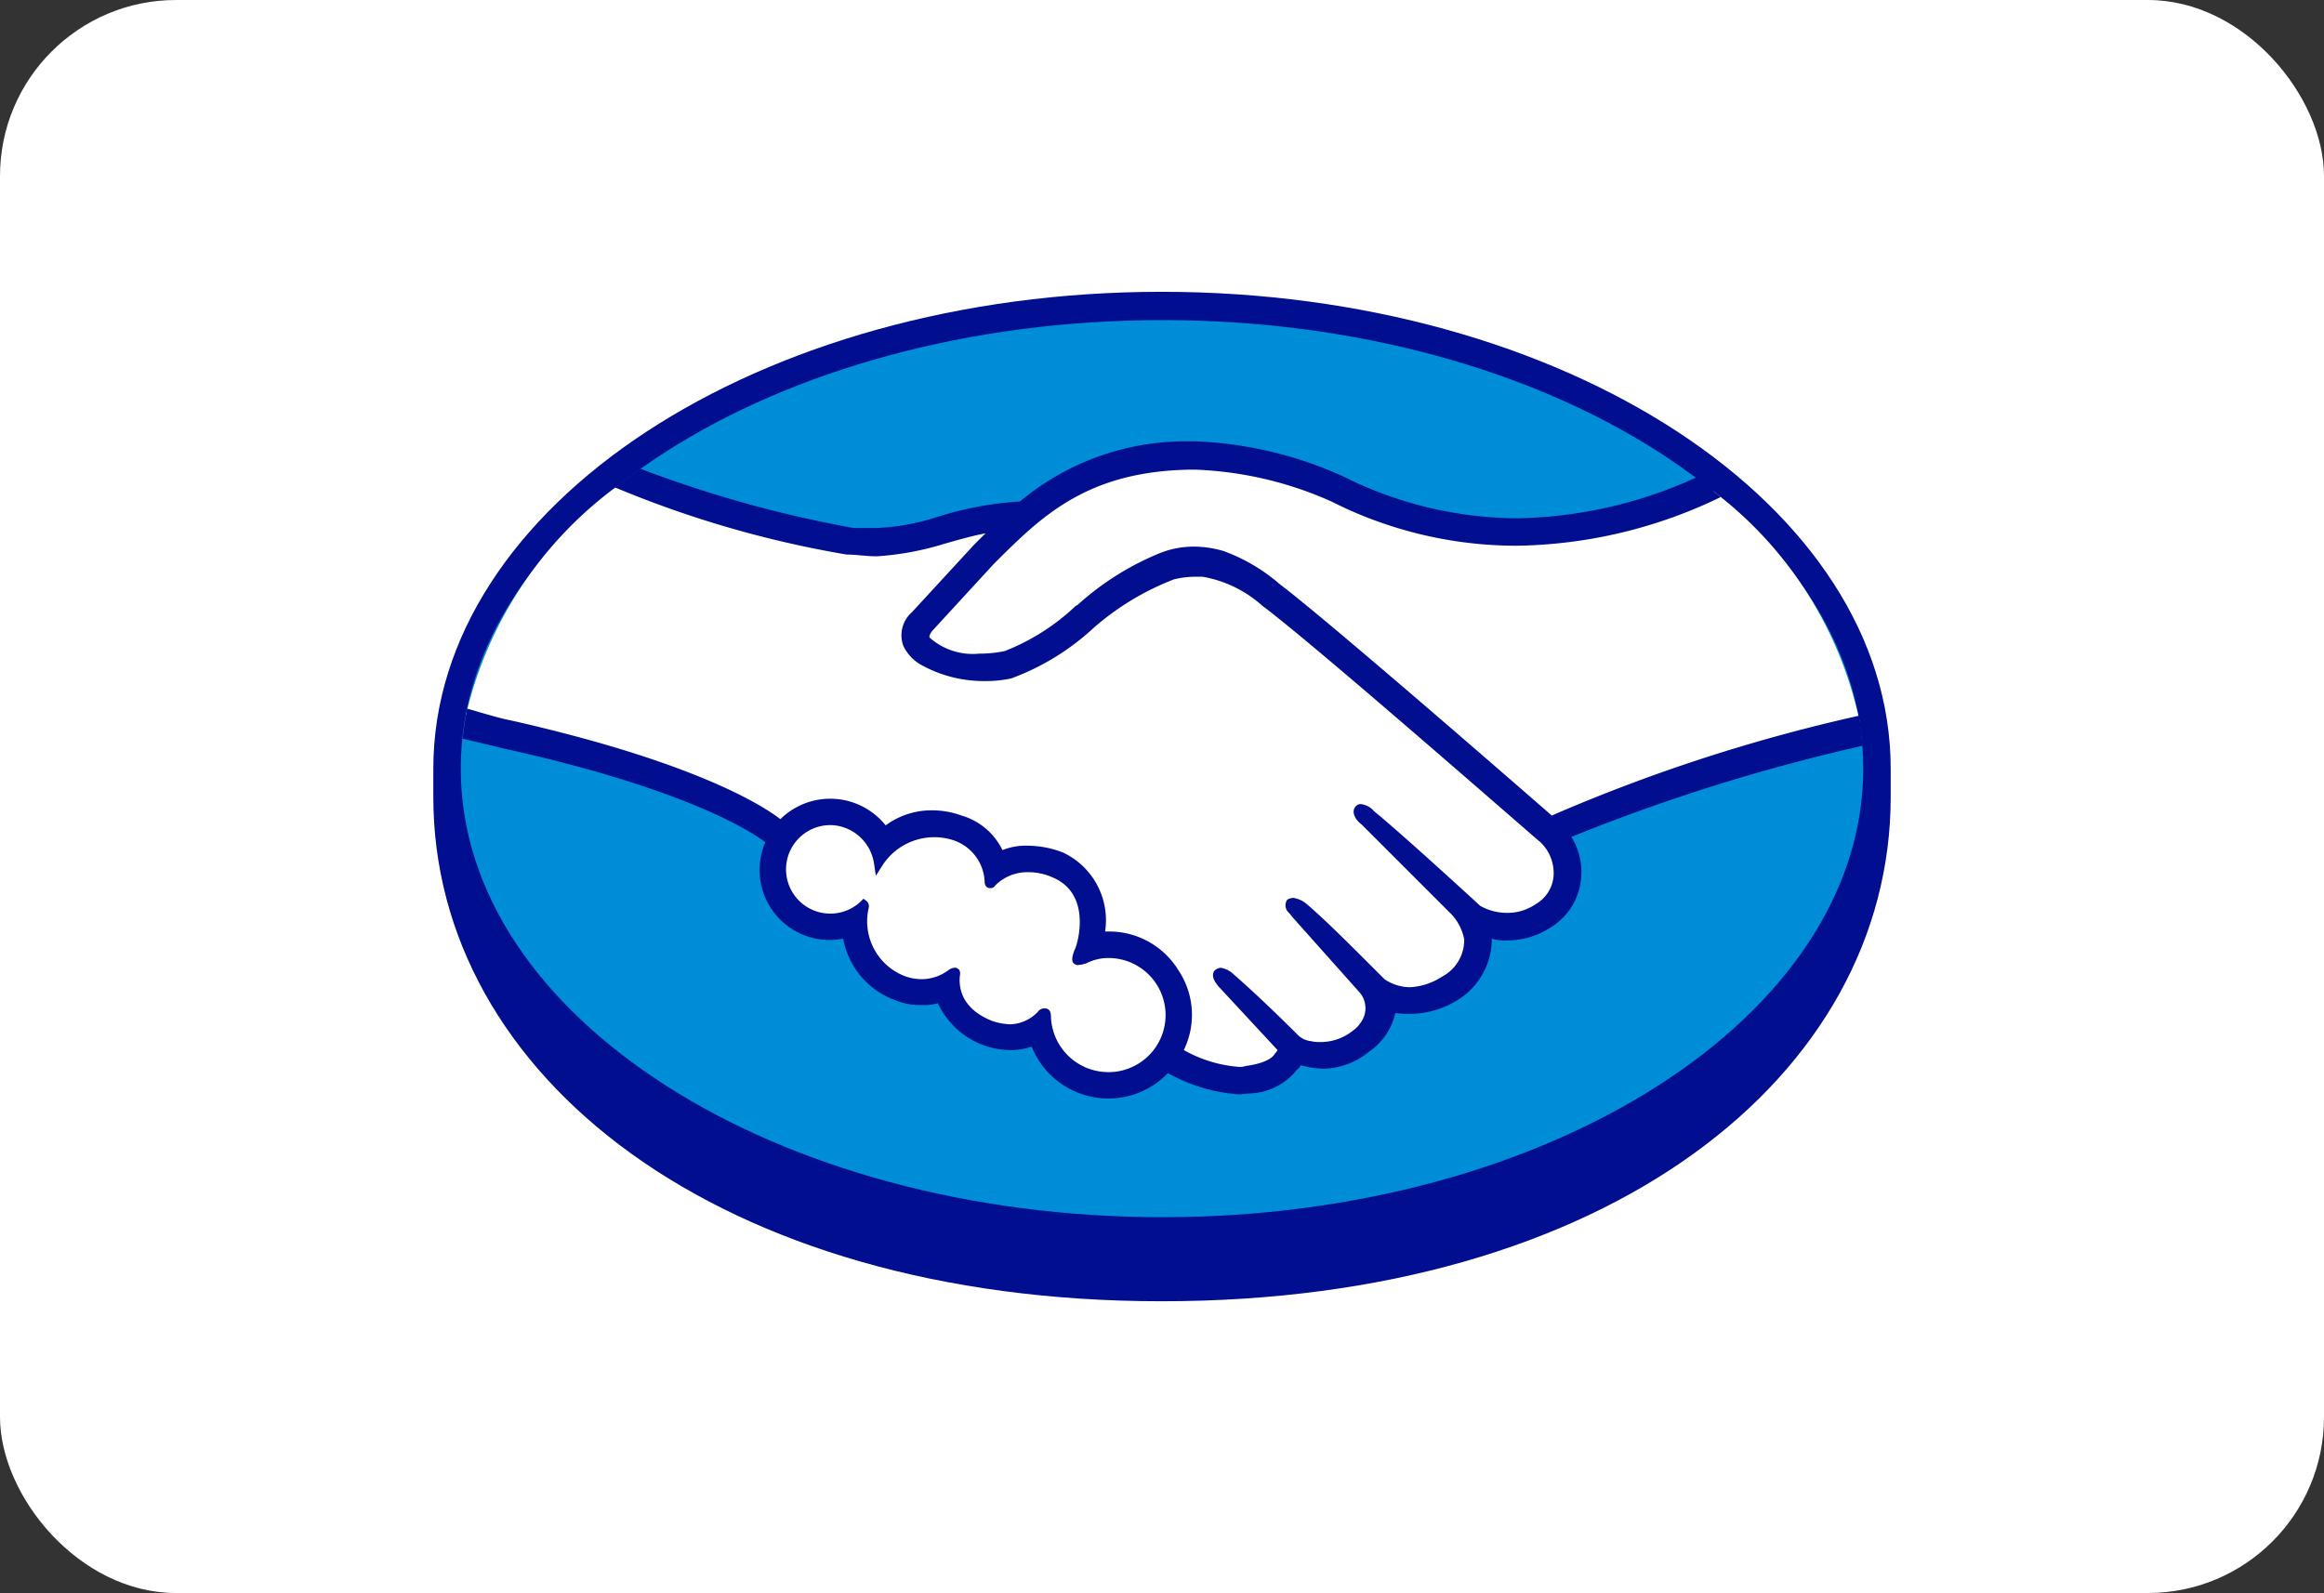 <svg xmlns="http://www.w3.org/2000/svg" width="264" height="181" viewBox="0 0 264 181"><rect x="0" y="0" width="264" height="181" fill="#333333" stroke="none"/><g transform="translate(-2179 -17)"><g transform="translate(330)"><rect width="264" height="181" rx="20" transform="translate(1849 17)" fill="#fff"/></g><g transform="translate(2014.014 -1114.711)"><path d="M379.763,1219.045c0-29.854-36.991-54.179-82.827-54.179-45.736,0-82.726,24.325-82.726,54.179v3.216c0,31.663,32.367,57.3,82.726,57.3,50.762,0,82.827-25.633,82.827-57.3Z" transform="translate(0 0)" fill="#000e8f"/><path d="M391.247,1234.114c0,28.145-35.684,50.963-79.611,50.963-44.027,0-79.71-22.818-79.71-50.963s35.684-50.963,79.71-50.963C355.563,1183.151,391.247,1205.969,391.247,1234.114Z" transform="translate(-14.601 -15.069)" fill="#008dd8"/><path d="M532.15,1295.268c-.1.1-.9.9-.4,1.608a10.275,10.275,0,0,0,9.147,1.609,27.331,27.331,0,0,0,8.243-5.227,33.887,33.887,0,0,1,9.348-6.031,10.621,10.621,0,0,1,6.836-.1,18.441,18.441,0,0,1,6.232,3.619c5.528,4.121,27.442,23.22,31.161,26.537a185.341,185.341,0,0,1,35.08-11.258,44.361,44.361,0,0,0-16.686-26.235c-12.565,5.327-28.045,8.142-43.122.7a41.325,41.325,0,0,0-16.284-3.619c-11.962.2-17.189,5.428-22.617,10.856Z" transform="translate(-261.55 -92.306)" fill="#fff"/><path d="M357.684,1325.514c-.2-.3-25.733-22.617-31.563-26.939a13.567,13.567,0,0,0-7.137-3.418,9.877,9.877,0,0,0-3.417.3,30.056,30.056,0,0,0-9.248,5.63,28.474,28.474,0,0,1-9.147,5.628,15.212,15.212,0,0,1-10.052-1.507,5.512,5.512,0,0,1-1.609-1.81,3.1,3.1,0,0,1,.8-3.317l7.037-7.639,2.513-2.513c-2.212.4-4.322.905-6.433,1.508a27.029,27.029,0,0,1-7.438,1.407c-2.614-.3-5.127-.7-7.64-1.206a111.285,111.285,0,0,1-20.3-7.337,44.911,44.911,0,0,0-18.7,27.039c1.508.3,3.82,1.005,4.724,1.206,22.717,5.026,29.753,10.253,31.06,11.359a7.562,7.562,0,0,1,6.031-2.513,7.317,7.317,0,0,1,5.629,3.217,8.528,8.528,0,0,1,5.428-1.909,11.323,11.323,0,0,1,3.216.5,7.826,7.826,0,0,1,4.624,4.122,8.175,8.175,0,0,1,3.116-.6,10,10,0,0,1,3.82.8,8.1,8.1,0,0,1,4.423,8.946h.9a8.855,8.855,0,0,1,7.639,4.322,9.144,9.144,0,0,1,.2,8.946,14.509,14.509,0,0,0,7.84,2.011,4.533,4.533,0,0,0,3.619-1.608c.2-.3.5-.6.2-.905L321.5,1342.1s-1.106-1-.7-1.307c.3-.4,1.006.1,1.407.5a97.337,97.337,0,0,1,7.237,6.835,2.59,2.59,0,0,0,1.809.8,6.364,6.364,0,0,0,5.026-1.206,5.8,5.8,0,0,0,1.106-1.106.1.1,0,0,1-.1.1,3.332,3.332,0,0,0-.1-4.222l-7.438-8.343s-1.106-1.005-.7-1.407c.3-.4,1.005.2,1.408.5,2.412,2.01,5.729,5.328,8.946,8.544a6.2,6.2,0,0,0,7.137-.3,5.206,5.206,0,0,0,2.714-4.623,5.822,5.822,0,0,0-1.608-3.117L337.479,1323.5s-1.105-.905-.7-1.408c.3-.4,1.005.2,1.407.5,3.216,2.713,12.062,10.855,12.062,10.855a6.231,6.231,0,0,0,6.935-.2,4.411,4.411,0,0,0,2.212-3.619A4.881,4.881,0,0,0,357.684,1325.514Z" transform="translate(-17.425 -98.428)" fill="#fff"/><path d="M476.045,1521.594a13.753,13.753,0,0,0-3.518.8c-.2-.1.1-.8.2-1.106.1-.4,2.211-6.634-2.814-8.845a6.124,6.124,0,0,0-7.137,1.105c-.2.2-.3.2-.3-.1a5.615,5.615,0,0,0-3.92-5.227,7.729,7.729,0,0,0-8.645,3.116,5.654,5.654,0,0,0-4.925-4.825,5.771,5.771,0,0,0-5.83,3.719,5.454,5.454,0,0,0,2.312,6.434,5.613,5.613,0,0,0,6.835-.6v.2a7.139,7.139,0,0,0,4.523,8.343,5.553,5.553,0,0,0,5.428-.8c.4-.3.5-.2.4.2a5.183,5.183,0,0,0,3.92,5.628,4.936,4.936,0,0,0,5.83-1.105c.5-.4.6-.3.6.3a7.107,7.107,0,0,0,7.237,6.735,6.953,6.953,0,0,0,6.735-7.136A6.865,6.865,0,0,0,476.045,1521.594Z" transform="translate(-185.14 -281.54)" fill="#fff"/><path d="M306.446,1333.1a6.528,6.528,0,0,1-6.534-6.233c0-.3,0-1.005-.7-1.005a.915.915,0,0,0-.8.4,4.5,4.5,0,0,1-3.116,1.407,7.163,7.163,0,0,1-2.111-.4c-3.719-1.508-3.719-4.122-3.619-5.127a.88.88,0,0,0-.1-.7l-.3-.2h-.2a1.428,1.428,0,0,0-.6.2,5.127,5.127,0,0,1-3.116,1.1,5.7,5.7,0,0,1-1.81-.3,6.672,6.672,0,0,1-4.222-7.84.847.847,0,0,0-.2-.7l-.4-.3-.3.3a5.028,5.028,0,1,1-3.016-8.645,5.125,5.125,0,0,1,4.523,4.423l.2,1.307.7-1.105a7.015,7.015,0,0,1,8.142-2.915,5.2,5.2,0,0,1,3.518,4.825c.1.6.5.6.6.6a.608.608,0,0,0,.6-.3,5.16,5.16,0,0,1,3.719-1.507,6.736,6.736,0,0,1,2.814.6c4.724,2.011,2.613,8.142,2.513,8.142-.4,1.006-.4,1.508,0,1.709l.2.1h.1a3.564,3.564,0,0,0,1.005-.2,5.454,5.454,0,0,1,2.513-.6,6.484,6.484,0,0,1,0,12.968Zm50.36-29.151c-7.841-6.835-26.034-22.616-30.959-26.335a20.217,20.217,0,0,0-6.333-3.719,11.9,11.9,0,0,0-3.217-.5,10.42,10.42,0,0,0-3.92.7,31.9,31.9,0,0,0-9.449,5.931l-.2.1a24.95,24.95,0,0,1-8.041,5.126,13.621,13.621,0,0,1-2.915.3,7.355,7.355,0,0,1-5.629-1.81c-.1-.1,0-.4.3-.8l.1-.1,6.835-7.438c5.428-5.428,10.554-10.554,22.315-10.756h.6a41.494,41.494,0,0,1,15.48,3.619,46.628,46.628,0,0,0,21.109,5.025A54.655,54.655,0,0,0,376,1267.76c-.9-.7-1.809-1.508-2.814-2.211a50.767,50.767,0,0,1-20.305,4.624,44.44,44.44,0,0,1-19.7-4.724,44.711,44.711,0,0,0-16.887-4.021h-.7a29.384,29.384,0,0,0-19.2,6.835,39.06,39.06,0,0,0-9.549,1.809,25.648,25.648,0,0,1-6.735,1.206H277.5a135.367,135.367,0,0,1-24.225-6.735c-1.005.7-1.91,1.407-2.915,2.111a119.846,119.846,0,0,0,26.336,7.64c1.105,0,2.212.2,3.418.2a32.975,32.975,0,0,0,7.64-1.407c1.407-.4,3.116-.9,4.724-1.206l-1.307,1.307-7.036,7.64a3.491,3.491,0,0,0-1,3.82,4.861,4.861,0,0,0,1.909,2.111,14.653,14.653,0,0,0,7.438,1.91,13.621,13.621,0,0,0,2.915-.3,27.935,27.935,0,0,0,9.348-5.729,30.478,30.478,0,0,1,9.147-5.529,10.712,10.712,0,0,1,2.513-.3h.7a13.639,13.639,0,0,1,6.835,3.317c5.83,4.322,31.261,26.637,31.563,26.839a4.861,4.861,0,0,1,1.508,3.819A4.049,4.049,0,0,1,355,1314a5.607,5.607,0,0,1-3.317,1.005,6.135,6.135,0,0,1-3.015-.8c-.1-.1-8.846-8.141-12.062-10.756a2.252,2.252,0,0,0-1.508-.8.718.718,0,0,0-.6.3c-.5.6,0,1.508.7,2.011l10.253,10.253a5.756,5.756,0,0,1,1.407,2.815,4.707,4.707,0,0,1-2.513,4.222,7.384,7.384,0,0,1-3.619,1.206,5.235,5.235,0,0,1-2.915-.905l-1.408-1.407c-2.714-2.714-5.428-5.428-7.438-7.137a2.986,2.986,0,0,0-1.507-.7,1.451,1.451,0,0,0-.7.2,1.128,1.128,0,0,0,.2,1.508c.2.2.3.4.5.6l7.438,8.344a2.745,2.745,0,0,1,.2,3.518l-.3.4a4.358,4.358,0,0,1-.7.6,5.813,5.813,0,0,1-3.618,1.207,3.762,3.762,0,0,1-1.005-.1,2.531,2.531,0,0,1-1.408-.6l-.1-.1c-.4-.4-4.222-4.222-7.237-6.835a2.762,2.762,0,0,0-1.508-.8,1.089,1.089,0,0,0-.7.3c-.6.7.3,1.708.7,2.111l6.433,6.936a1.379,1.379,0,0,1-.3.4c-.2.4-1.005,1.107-3.317,1.407a1.959,1.959,0,0,1-.8.1,15.04,15.04,0,0,1-6.232-1.909,9.107,9.107,0,0,0-.6-9.047,9.226,9.226,0,0,0-7.941-4.423h-.4a8.5,8.5,0,0,0-4.724-8.947,11.042,11.042,0,0,0-4.021-.8,7.127,7.127,0,0,0-2.915.5,7.478,7.478,0,0,0-4.624-3.921,9.79,9.79,0,0,0-3.418-.6,8.792,8.792,0,0,0-5.227,1.709,8.061,8.061,0,0,0-11.961-.7c-1.91-1.508-9.75-6.534-30.759-11.258-1.106-.2-3.417-.905-4.825-1.307-.2,1.106-.4,2.312-.5,3.417,0,0,3.82.9,4.624,1.106,21.41,4.724,28.547,9.75,29.753,10.656a7.954,7.954,0,0,0,8.846,10.957,9.179,9.179,0,0,0,6.031,7.036,7.127,7.127,0,0,0,2.915.5,5.56,5.56,0,0,0,1.809-.2,9.207,9.207,0,0,0,8.142,5.328,7.309,7.309,0,0,0,2.513-.4,9.383,9.383,0,0,0,15.48,3.015,19.146,19.146,0,0,0,8.041,2.413c.4,0,.8-.1,1.206-.1a7.163,7.163,0,0,0,5.428-2.714,1.007,1.007,0,0,0,.4-.5,10.928,10.928,0,0,0,2.513.4,8.359,8.359,0,0,0,5.227-1.91,7.247,7.247,0,0,0,3.016-4.422,10.969,10.969,0,0,0,1.809.1,10.308,10.308,0,0,0,5.327-1.609,8.132,8.132,0,0,0,3.82-6.936,4.7,4.7,0,0,0,1.709.2,8.94,8.94,0,0,0,5.026-1.508,7.214,7.214,0,0,0,3.417-5.629,7.546,7.546,0,0,0-1.106-4.624,213.591,213.591,0,0,1,33.07-10.354c-.1-1.106-.2-2.312-.4-3.417A193.646,193.646,0,0,0,356.806,1303.947Z" transform="translate(-15.541 -79.575)" fill="#000e8f"/></g></g></svg>